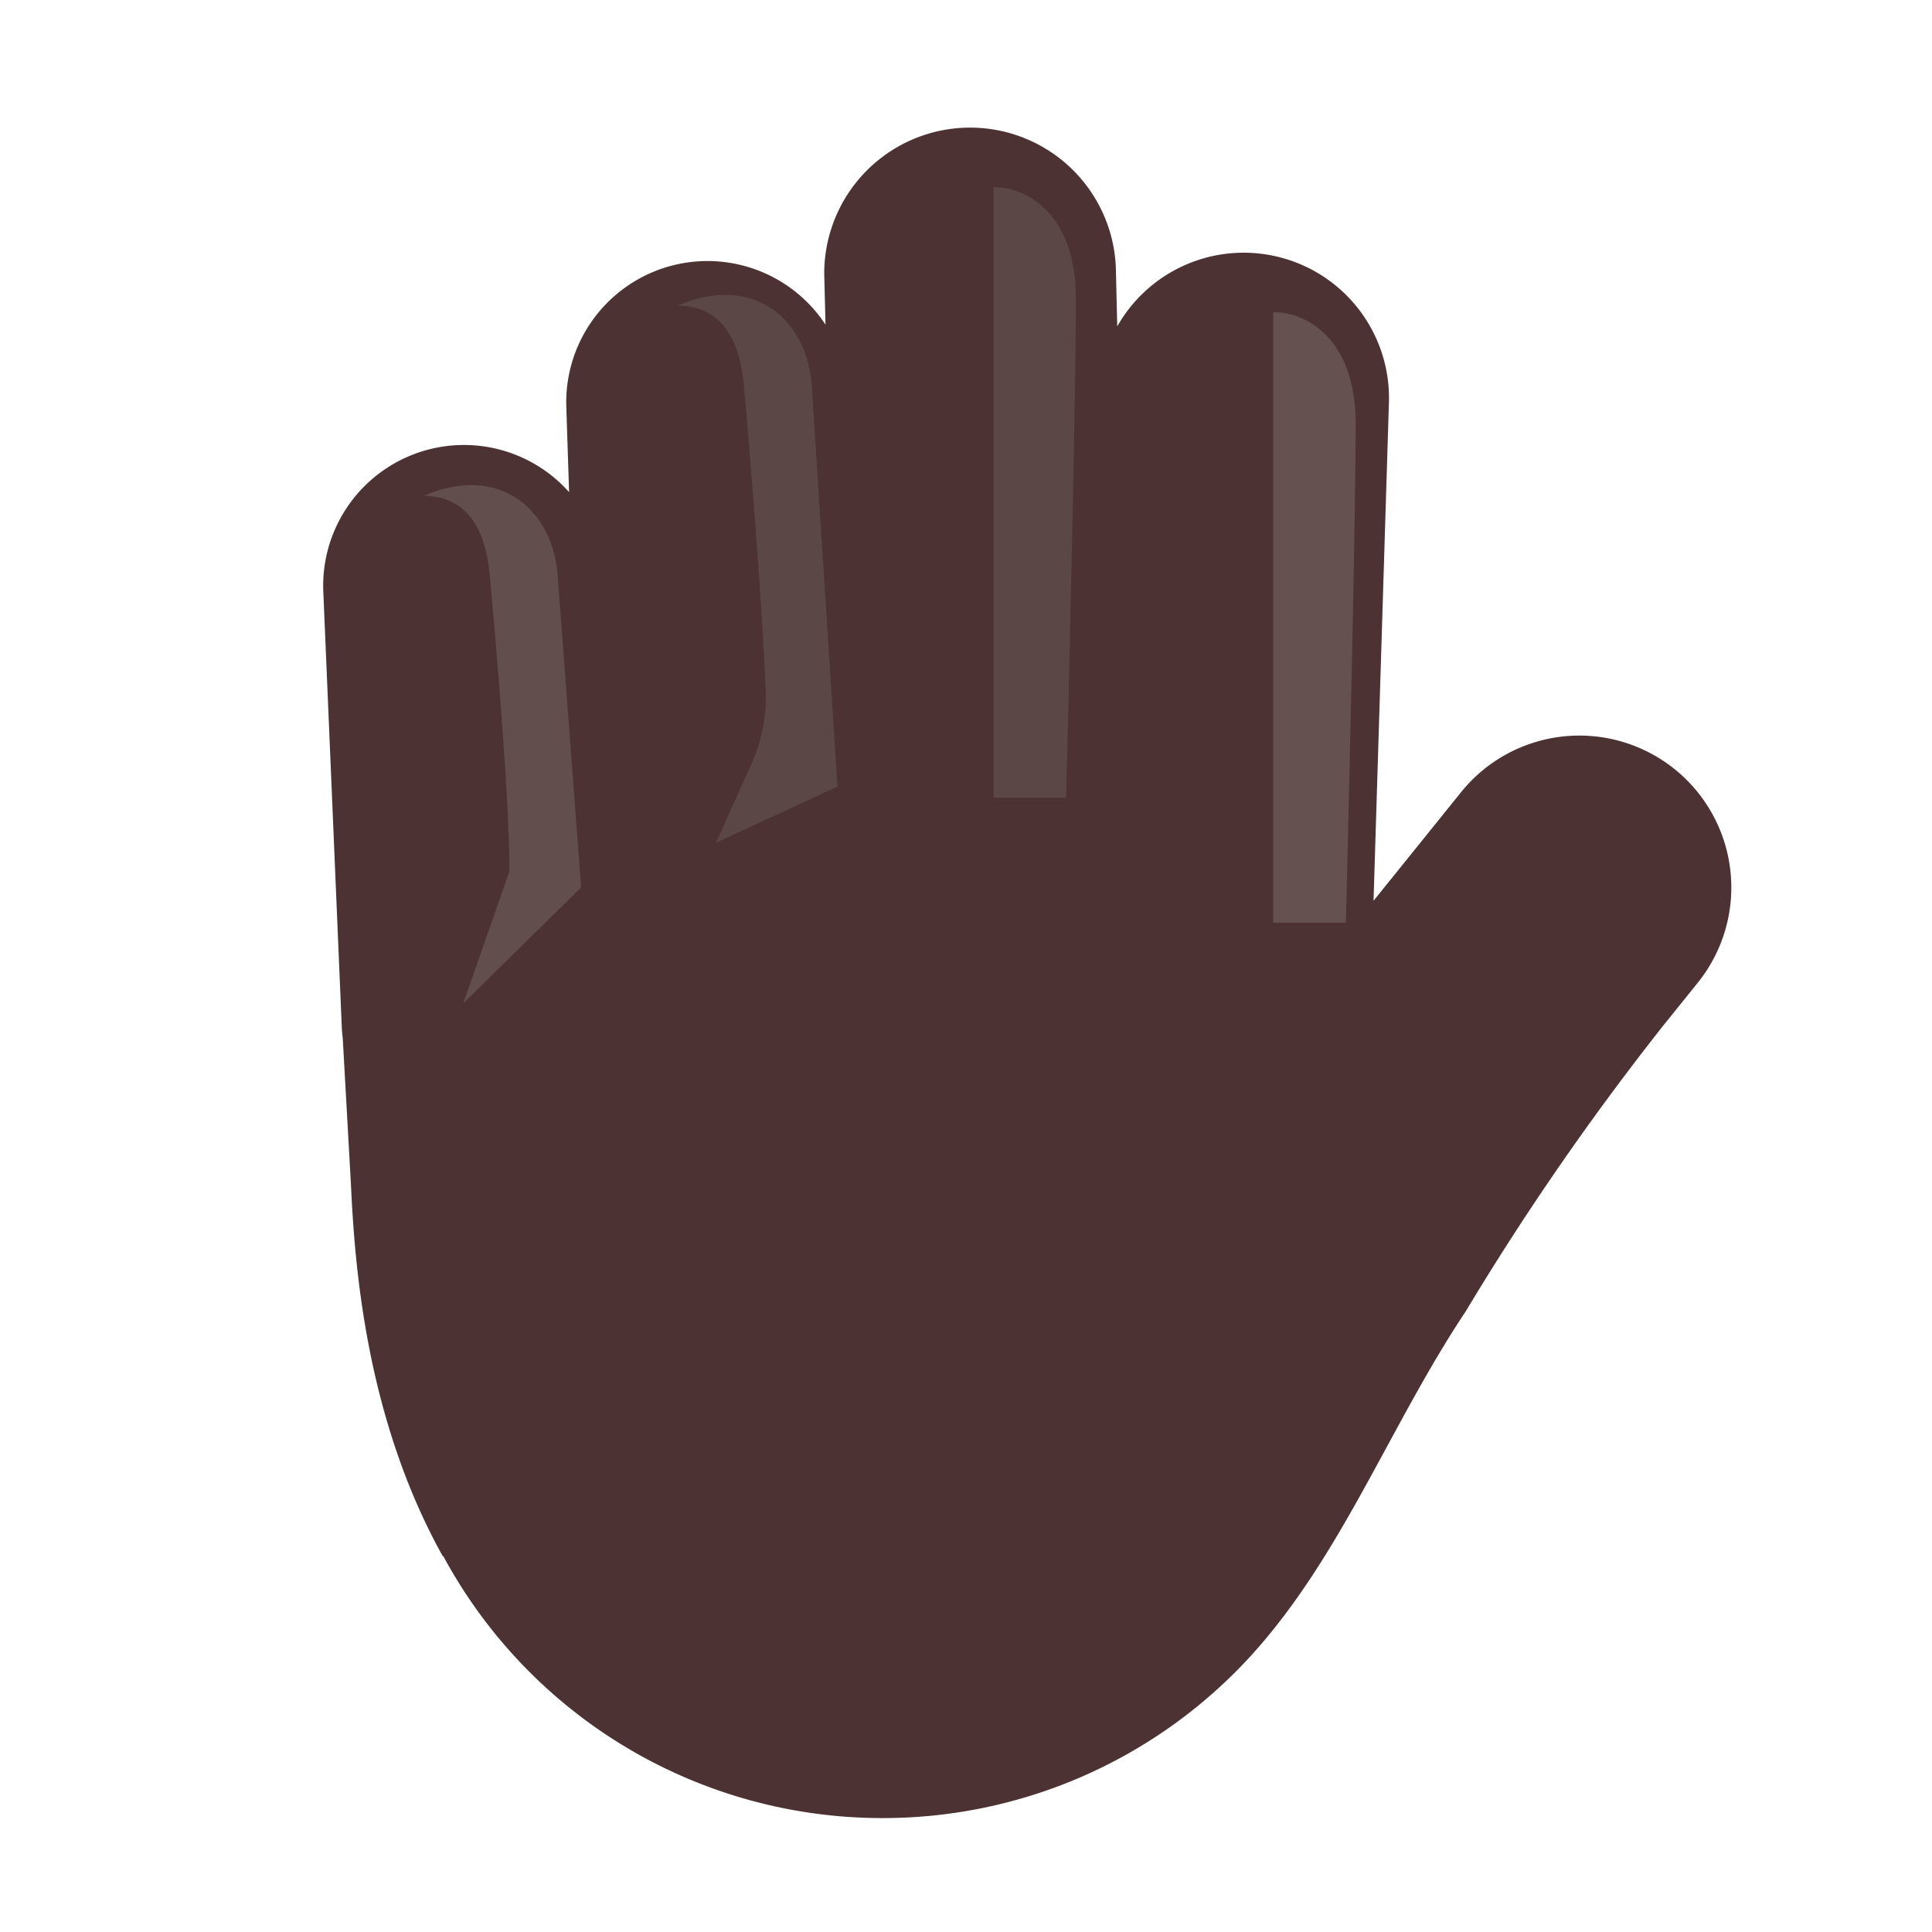 <svg xmlns="http://www.w3.org/2000/svg" width="3em" height="3em" viewBox="0 0 32 32"><g fill="none"><path fill="#4D3233" d="M13.652 4.547a2.416 2.416 0 0 1 4.83-.114l.023.973a2.407 2.407 0 0 1 4.5 1.26l-.255 8.254l1.45-1.799a2.516 2.516 0 0 1 3.919 3.158l-.623.773l-.006.01a45 45 0 0 0-3.216 4.663c-.475.712-.887 1.472-1.299 2.231c-.587 1.082-1.172 2.162-1.934 3.094a8.25 8.25 0 0 1-6.424 3.063a8.26 8.26 0 0 1-7.276-4.341l-.005.008c-1.273-2.282-1.46-4.805-1.523-6.157l-.137-2.442a2 2 0 0 1-.016-.19l-.305-7.19a2.332 2.332 0 0 1 4.071-1.65L9.38 6.746a2.34 2.34 0 0 1 4.293-1.369z"/><path fill="url(#)" d="M13.652 4.547a2.416 2.416 0 0 1 4.83-.114l.023.973a2.407 2.407 0 0 1 4.5 1.26l-.255 8.254l1.45-1.799a2.516 2.516 0 0 1 3.919 3.158l-.623.773l-.006.01a45 45 0 0 0-3.216 4.663c-.475.712-.887 1.472-1.299 2.231c-.587 1.082-1.172 2.162-1.934 3.094a8.25 8.25 0 0 1-6.424 3.063a8.26 8.26 0 0 1-7.276-4.341l-.005.008c-1.273-2.282-1.46-4.805-1.523-6.157l-.137-2.442a2 2 0 0 1-.016-.19l-.305-7.19a2.332 2.332 0 0 1 4.071-1.65L9.38 6.746a2.34 2.34 0 0 1 4.293-1.369z"/><path fill="url(#)" d="M13.652 4.547a2.416 2.416 0 0 1 4.83-.114l.023.973a2.407 2.407 0 0 1 4.5 1.26l-.255 8.254l1.45-1.799a2.516 2.516 0 0 1 3.919 3.158l-.623.773l-.006.01a45 45 0 0 0-3.216 4.663c-.475.712-.887 1.472-1.299 2.231c-.587 1.082-1.172 2.162-1.934 3.094a8.25 8.25 0 0 1-6.424 3.063a8.26 8.26 0 0 1-7.276-4.341l-.005.008c-1.273-2.282-1.46-4.805-1.523-6.157l-.137-2.442a2 2 0 0 1-.016-.19l-.305-7.19a2.332 2.332 0 0 1 4.071-1.65L9.38 6.746a2.34 2.34 0 0 1 4.293-1.369z"/><path fill="url(#)" d="M13.652 4.547a2.416 2.416 0 0 1 4.83-.114l.023.973a2.407 2.407 0 0 1 4.5 1.26l-.255 8.254l1.45-1.799a2.516 2.516 0 0 1 3.919 3.158l-.623.773l-.006.01a45 45 0 0 0-3.216 4.663c-.475.712-.887 1.472-1.299 2.231c-.587 1.082-1.172 2.162-1.934 3.094a8.25 8.25 0 0 1-6.424 3.063a8.26 8.26 0 0 1-7.276-4.341l-.005.008c-1.273-2.282-1.46-4.805-1.523-6.157l-.137-2.442a2 2 0 0 1-.016-.19l-.305-7.19a2.332 2.332 0 0 1 4.071-1.65L9.38 6.746a2.34 2.34 0 0 1 4.293-1.369z"/><path fill="url(#)" d="M13.652 4.547a2.416 2.416 0 0 1 4.83-.114l.023.973a2.407 2.407 0 0 1 4.5 1.26l-.255 8.254l1.45-1.799a2.516 2.516 0 0 1 3.919 3.158l-.623.773l-.006.01a45 45 0 0 0-3.216 4.663c-.475.712-.887 1.472-1.299 2.231c-.587 1.082-1.172 2.162-1.934 3.094a8.25 8.25 0 0 1-6.424 3.063a8.26 8.26 0 0 1-7.276-4.341l-.005.008c-1.273-2.282-1.46-4.805-1.523-6.157l-.137-2.442a2 2 0 0 1-.016-.19l-.305-7.19a2.332 2.332 0 0 1 4.071-1.65L9.38 6.746a2.34 2.34 0 0 1 4.293-1.369z"/><path fill="url(#)" d="M13.652 4.547a2.416 2.416 0 0 1 4.83-.114l.023.973a2.407 2.407 0 0 1 4.5 1.26l-.255 8.254l1.45-1.799a2.516 2.516 0 0 1 3.919 3.158l-.623.773l-.006.01a45 45 0 0 0-3.216 4.663c-.475.712-.887 1.472-1.299 2.231c-.587 1.082-1.172 2.162-1.934 3.094a8.25 8.25 0 0 1-6.424 3.063a8.26 8.26 0 0 1-7.276-4.341l-.005.008c-1.273-2.282-1.46-4.805-1.523-6.157l-.137-2.442a2 2 0 0 1-.016-.19l-.305-7.19a2.332 2.332 0 0 1 4.071-1.65L9.38 6.746a2.34 2.34 0 0 1 4.293-1.369z"/><path fill="url(#)" d="m5.542 14.223l-.187-4.421a2.332 2.332 0 0 1 4.071-1.65v-.009c.179.237.452.743.496 1.496c.056.969.17 3.367.219 4.445z"/><path fill="url(#)" d="m5.542 14.223l-.187-4.421a2.332 2.332 0 0 1 4.071-1.65v-.009c.179.237.452.743.496 1.496c.056.969.17 3.367.219 4.445z"/><path fill="url(#)" d="m5.542 14.223l-.187-4.421a2.332 2.332 0 0 1 4.071-1.65v-.009c.179.237.452.743.496 1.496c.056.969.17 3.367.219 4.445z"/><g filter="url(#)"><path fill="#624E4D" d="M8.11 9.51c-.1-1.07-.64-1.297-1.094-1.297c1.219-.53 2.125.188 2.219 1.297l.39 5.188l-1.953 1.922l.766-2.188c0-1.23-.234-3.922-.328-4.922"/></g><path fill="url(#)" d="M9.426 8.143c.179.237.452.743.496 1.496c.035.6.231 3.923.343 5.643l4.177-1.172L14 7.23c-.017-.632-.011-1.286-.327-1.853A2.34 2.34 0 0 0 9.38 6.745z"/><path fill="url(#)" d="M9.426 8.143c.179.237.452.743.496 1.496c.035.6.231 3.923.343 5.643l4.177-1.172L14 7.23c-.017-.632-.011-1.286-.327-1.853A2.34 2.34 0 0 0 9.38 6.745z"/><path fill="url(#)" d="M9.426 8.143c.179.237.452.743.496 1.496c.035.6.231 3.923.343 5.643l4.177-1.172L14 7.23c-.017-.632-.011-1.286-.327-1.853A2.34 2.34 0 0 0 9.38 6.745z"/><path fill="url(#)" d="M9.426 8.143c.179.237.452.743.496 1.496c.035.6.231 3.923.343 5.643l4.177-1.172L14 7.23c-.017-.632-.011-1.286-.327-1.853A2.34 2.34 0 0 0 9.38 6.745z"/><g filter="url(#)"><path fill="#5A4746" d="M12.318 6.36c-.1-1.071-.64-1.298-1.094-1.298c1.22-.53 2.125.188 2.22 1.297l.427 6.669l-2.013.931l.575-1.274c.175-.388.267-.808.25-1.234c-.061-1.526-.284-4.233-.365-5.092"/></g><path fill="url(#)" d="M18.24 6.378c0-.458.166-.864.264-.977v-.004l-.022-.964a2.416 2.416 0 1 0-4.83.114l.02.83c.294.529.31 1.133.324 1.724c.045 1.81.27 4.172.387 5.98h3.736c.026-1.967.12-6.06.12-6.703"/><path fill="url(#)" d="M18.24 6.378c0-.458.166-.864.264-.977v-.004l-.022-.964a2.416 2.416 0 1 0-4.83.114l.02.83c.294.529.31 1.133.324 1.724c.045 1.81.27 4.172.387 5.98h3.736c.026-1.967.12-6.06.12-6.703"/><path fill="url(#)" d="M18.24 6.378c0-.458.166-.864.264-.977v-.004l-.022-.964a2.416 2.416 0 1 0-4.83.114l.02.83c.294.529.31 1.133.324 1.724c.045 1.81.27 4.172.387 5.98h3.736c.026-1.967.12-6.06.12-6.703"/><path fill="url(#)" d="M18.24 6.378c0-.458.166-.864.264-.977v-.004l-.022-.964a2.416 2.416 0 1 0-4.83.114l.02.83c.294.529.31 1.133.324 1.724c.045 1.81.27 4.172.387 5.98h3.736c.026-1.967.12-6.06.12-6.703"/><g filter="url(#)"><path fill="#5A4746" d="M16.455 3.102v10.11h1.203c.054-2.124.162-6.75.162-8.258s-.91-1.863-1.365-1.852"/></g><path fill="url(#)" d="M18.504 5.4c-.098.114-.264.52-.264.978c0 2.605-.12 4.52-.12 7.126l4.63 3.316v-1.902l.256-8.253a2.407 2.407 0 0 0-4.501-1.26z"/><path fill="url(#)" d="M18.504 5.4c-.098.114-.264.52-.264.978c0 2.605-.12 4.52-.12 7.126l4.63 3.316v-1.902l.256-8.253a2.407 2.407 0 0 0-4.501-1.26z"/><path fill="url(#)" d="M18.504 5.4c-.098.114-.264.52-.264.978c0 2.605-.12 4.52-.12 7.126l4.63 3.316v-1.902l.256-8.253a2.407 2.407 0 0 0-4.501-1.26z"/><g filter="url(#)"><path fill="#65514F" d="M21.089 5.172v10.11h1.203c.054-2.124.162-6.749.162-8.257s-.91-1.864-1.365-1.853"/></g><path fill="url(#)" d="M22.875 14.766L24.2 13.12a2.516 2.516 0 0 1 3.918 3.158l-.623.773l-.006.01a45 45 0 0 0-3.216 4.663c-.428.641-.805 1.322-1.176 2.005c-3.158-1.688-2.697-4.863-1.994-6.358z"/><path fill="url(#)" d="M13.652 4.547a2.416 2.416 0 0 1 4.83-.114l.023.973a2.407 2.407 0 0 1 4.5 1.26l-.255 8.254l1.45-1.799a2.516 2.516 0 0 1 3.919 3.158l-.623.773l-.006.01a45 45 0 0 0-3.216 4.663c-.475.712-.887 1.472-1.299 2.231c-.587 1.082-1.172 2.162-1.934 3.094a8.25 8.25 0 0 1-6.424 3.063a8.26 8.26 0 0 1-7.276-4.341l-.005.008c-1.273-2.282-1.46-4.805-1.523-6.157l-.137-2.442a2 2 0 0 1-.016-.19l-.305-7.19a2.332 2.332 0 0 1 4.071-1.65L9.38 6.746a2.34 2.34 0 0 1 4.293-1.369z"/><path fill="url(#)" d="M13.652 4.547a2.416 2.416 0 0 1 4.83-.114l.023.973a2.407 2.407 0 0 1 4.5 1.26l-.255 8.254l1.45-1.799a2.516 2.516 0 0 1 3.919 3.158l-.623.773l-.006.01a45 45 0 0 0-3.216 4.663c-.475.712-.887 1.472-1.299 2.231c-.587 1.082-1.172 2.162-1.934 3.094a8.25 8.25 0 0 1-6.424 3.063a8.26 8.26 0 0 1-7.276-4.341l-.005.008c-1.273-2.282-1.46-4.805-1.523-6.157l-.137-2.442a2 2 0 0 1-.016-.19l-.305-7.19a2.332 2.332 0 0 1 4.071-1.65L9.38 6.746a2.34 2.34 0 0 1 4.293-1.369z"/><path fill="url(#)" d="M13.652 4.547a2.416 2.416 0 0 1 4.83-.114l.023.973a2.407 2.407 0 0 1 4.5 1.26l-.255 8.254l1.45-1.799a2.516 2.516 0 0 1 3.919 3.158l-.623.773l-.006.01a45 45 0 0 0-3.216 4.663c-.475.712-.887 1.472-1.299 2.231c-.587 1.082-1.172 2.162-1.934 3.094a8.25 8.25 0 0 1-6.424 3.063a8.26 8.26 0 0 1-7.276-4.341l-.005.008c-1.273-2.282-1.46-4.805-1.523-6.157l-.137-2.442a2 2 0 0 1-.016-.19l-.305-7.19a2.332 2.332 0 0 1 4.071-1.65L9.38 6.746a2.34 2.34 0 0 1 4.293-1.369z"/><path fill="url(#)" d="M13.652 4.547a2.416 2.416 0 0 1 4.83-.114l.023.973a2.407 2.407 0 0 1 4.5 1.26l-.255 8.254l1.45-1.799a2.516 2.516 0 0 1 3.919 3.158l-.623.773l-.006.01a45 45 0 0 0-3.216 4.663c-.475.712-.887 1.472-1.299 2.231c-.587 1.082-1.172 2.162-1.934 3.094a8.25 8.25 0 0 1-6.424 3.063a8.26 8.26 0 0 1-7.276-4.341l-.005.008c-1.273-2.282-1.46-4.805-1.523-6.157l-.137-2.442a2 2 0 0 1-.016-.19l-.305-7.19a2.332 2.332 0 0 1 4.071-1.65L9.38 6.746a2.34 2.34 0 0 1 4.293-1.369z"/><path fill="url(#)" fill-opacity=".6" d="M13.652 4.547a2.416 2.416 0 0 1 4.83-.114l.023.973a2.407 2.407 0 0 1 4.5 1.26l-.255 8.254l1.45-1.799a2.516 2.516 0 0 1 3.919 3.158l-.623.773l-.006.01a45 45 0 0 0-3.216 4.663c-.475.712-.887 1.472-1.299 2.231c-.587 1.082-1.172 2.162-1.934 3.094a8.25 8.25 0 0 1-6.424 3.063a8.26 8.26 0 0 1-7.276-4.341l-.005.008c-1.273-2.282-1.46-4.805-1.523-6.157l-.137-2.442a2 2 0 0 1-.016-.19l-.305-7.19a2.332 2.332 0 0 1 4.071-1.65L9.38 6.746a2.34 2.34 0 0 1 4.293-1.369z"/><g filter="url(#)"><path stroke="url(#)" stroke-linecap="round" stroke-width="1.5" d="M26.851 14.738c-.744.745-2.555 2.768-3.844 4.906"/></g><g filter="url(#)"><path stroke="url(#)" stroke-linecap="round" stroke-width=".5" d="M9.89 14.5c-.291.344-1.28 1.344-1.843 1.906"/></g><g filter="url(#)"><path stroke="url(#)" stroke-linecap="round" stroke-width=".5" d="M12.016 13.906c.656-.25 1.68-.744 2.156-1.094"/></g><g filter="url(#)"><path stroke="url(#)" stroke-linecap="round" stroke-width=".5" d="M15.688 13.078c.609.313 1.64.578 2.294.436"/></g><g filter="url(#)"><path stroke="url(#)" stroke-linecap="round" stroke-width=".5" d="M21.406 16.703c.266-.39.735-1.172.938-1.406"/></g><g filter="url(#)"><path fill="url(#)" d="M22.375 15.297c-1.75-.013-3.427-1.052-3.969-1.5c-.4 2.162 1.24 3.765 2.078 4.219z"/></g><defs><radialGradient id="" cx="0" cy="0" r="1" gradientTransform="rotate(161.868 11.695 10.853)scale(20.699 31.56)" gradientUnits="userSpaceOnUse"><stop offset=".818" stop-color="#372127" stop-opacity="0"/><stop offset="1" stop-color="#372127"/></radialGradient><radialGradient id="" cx="0" cy="0" r="1" gradientTransform="matrix(-5.816 24.215 -16.716 -4.015 18.376 7.908)" gradientUnits="userSpaceOnUse"><stop offset=".751" stop-color="#3C2035" stop-opacity="0"/><stop offset="1" stop-color="#3C2035"/></radialGradient><radialGradient id="" cx="0" cy="0" r="1" gradientTransform="rotate(-117.318 19.507 8.448)scale(8.582 10.807)" gradientUnits="userSpaceOnUse"><stop stop-color="#51373B"/><stop offset="1" stop-color="#51373B" stop-opacity="0"/></radialGradient><radialGradient id="" cx="0" cy="0" r="1" gradientTransform="matrix(-3.276 22.703 -15.672 -2.262 17.014 7.905)" gradientUnits="userSpaceOnUse"><stop offset=".924" stop-color="#593056" stop-opacity="0"/><stop offset="1" stop-color="#593056"/></radialGradient><radialGradient id="" cx="0" cy="0" r="1" gradientTransform="matrix(-1.406 -1 4.279 -6.018 27.227 18.123)" gradientUnits="userSpaceOnUse"><stop stop-color="#4C3133"/><stop offset="1" stop-color="#4C3133" stop-opacity="0"/></radialGradient><radialGradient id="" cx="0" cy="0" r="1" gradientTransform="rotate(87.826 .108 7.566)scale(2.173 5.427)" gradientUnits="userSpaceOnUse"><stop stop-color="#4B3936"/><stop offset="1" stop-color="#4B3936" stop-opacity="0"/></radialGradient><radialGradient id="" cx="0" cy="0" r="1" gradientTransform="rotate(77.964 3.171 8.758)scale(3.352 5.944)" gradientUnits="userSpaceOnUse"><stop stop-color="#443634"/><stop offset="1" stop-color="#443634" stop-opacity="0"/></radialGradient><radialGradient id="" cx="0" cy="0" r="1" gradientTransform="rotate(-116.651 12.782 -.314)scale(9.711 11.399)" gradientUnits="userSpaceOnUse"><stop offset=".87" stop-color="#453634" stop-opacity="0"/><stop offset="1" stop-color="#453634"/></radialGradient><radialGradient id="" cx="0" cy="0" r="1" gradientTransform="rotate(-113.761 16.345 -.403)scale(10.887 11.755)" gradientUnits="userSpaceOnUse"><stop offset=".87" stop-color="#4D4342" stop-opacity="0"/><stop offset="1" stop-color="#4D4342"/></radialGradient><radialGradient id="" cx="0" cy="0" r="1" gradientTransform="matrix(1.216 1.375 -5.262 4.654 23.188 13.566)" gradientUnits="userSpaceOnUse"><stop stop-color="#342726"/><stop offset="1" stop-color="#342726" stop-opacity="0"/></radialGradient><radialGradient id="" cx="0" cy="0" r="1" gradientTransform="matrix(-1.794 2.087 -1.223 -1.051 27.987 13.566)" gradientUnits="userSpaceOnUse"><stop stop-color="#665250"/><stop offset="1" stop-color="#665250" stop-opacity="0"/></radialGradient><radialGradient id="" cx="0" cy="0" r="1" gradientTransform="rotate(130.365 10.185 7.68)scale(2.776 2.997)" gradientUnits="userSpaceOnUse"><stop stop-color="#634F4D"/><stop offset="1" stop-color="#634F4D" stop-opacity="0"/></radialGradient><radialGradient id="" cx="0" cy="0" r="1" gradientTransform="rotate(112.533 8.291 7.278)scale(2.69 2.849)" gradientUnits="userSpaceOnUse"><stop offset=".325" stop-color="#634F4D"/><stop offset="1" stop-color="#634F4D" stop-opacity="0"/></radialGradient><radialGradient id="" cx="0" cy="0" r="1" gradientTransform="rotate(122.8 4.5 6.313)scale(1.415 1.656)" gradientUnits="userSpaceOnUse"><stop stop-color="#634F4D"/><stop offset="1" stop-color="#634F4D" stop-opacity="0"/></radialGradient><radialGradient id="" cx="0" cy="0" r="1" gradientTransform="rotate(120.411 1.478 6.834)scale(1.41 1.523)" gradientUnits="userSpaceOnUse"><stop stop-color="#634F4D"/><stop offset="1" stop-color="#634F4D" stop-opacity="0"/></radialGradient><radialGradient id="" cx="0" cy="0" r="1" gradientTransform="rotate(144.625 8.842 11.22)scale(3.833 5.454)" gradientUnits="userSpaceOnUse"><stop stop-color="#5E4B4A"/><stop offset="1" stop-color="#5E4B4A" stop-opacity="0"/></radialGradient><linearGradient id="" x1="10.141" x2="8.82" y1="11.224" y2="11.217" gradientUnits="userSpaceOnUse"><stop stop-color="#3F2825"/><stop offset="1" stop-color="#3F2825" stop-opacity="0"/></linearGradient><linearGradient id="" x1="9.715" x2="9.108" y1="13.834" y2="12.964" gradientUnits="userSpaceOnUse"><stop stop-color="#4D3233"/><stop offset="1" stop-color="#4D3233" stop-opacity="0"/></linearGradient><linearGradient id="" x1="14.383" x2="13.07" y1="9.405" y2="9.498" gradientUnits="userSpaceOnUse"><stop stop-color="#392321"/><stop offset="1" stop-color="#392321" stop-opacity="0"/></linearGradient><linearGradient id="" x1="9.378" x2="11.775" y1="10.383" y2="10.262" gradientUnits="userSpaceOnUse"><stop stop-color="#2D1817"/><stop offset="1" stop-color="#2D1817" stop-opacity="0"/></linearGradient><linearGradient id="" x1="11.91" x2="11.016" y1="14.981" y2="11.675" gradientUnits="userSpaceOnUse"><stop offset=".405" stop-color="#4D3233"/><stop offset="1" stop-color="#4D3233" stop-opacity="0"/></linearGradient><linearGradient id="" x1="13.983" x2="16.078" y1="8.227" y2="8.122" gradientUnits="userSpaceOnUse"><stop stop-color="#2F1B1A"/><stop offset="1" stop-color="#2F1B1A" stop-opacity="0"/></linearGradient><linearGradient id="" x1="18.308" x2="17.465" y1="8.498" y2="8.489" gradientUnits="userSpaceOnUse"><stop stop-color="#382320"/><stop offset="1" stop-color="#382320" stop-opacity="0"/></linearGradient><linearGradient id="" x1="16.078" x2="16.078" y1="13.648" y2="11.841" gradientUnits="userSpaceOnUse"><stop offset=".348" stop-color="#4D3233"/><stop offset="1" stop-color="#4D3233" stop-opacity="0"/></linearGradient><linearGradient id="" x1="17.918" x2="20.563" y1="10.502" y2="10.596" gradientUnits="userSpaceOnUse"><stop stop-color="#2B1717"/><stop offset="1" stop-color="#2B1717" stop-opacity="0"/></linearGradient><linearGradient id="" x1="19.316" x2="20.226" y1="14.414" y2="12.659" gradientUnits="userSpaceOnUse"><stop stop-color="#4D3233"/><stop offset="1" stop-color="#4D3233" stop-opacity="0"/></linearGradient><linearGradient id="" x1="27.327" x2="22.824" y1="15.104" y2="21.511" gradientUnits="userSpaceOnUse"><stop stop-color="#5F4143"/><stop offset="1" stop-color="#5F4143" stop-opacity="0"/></linearGradient><linearGradient id="" x1="10.154" x2="8.883" y1="14.874" y2="17.487" gradientUnits="userSpaceOnUse"><stop stop-color="#6C5958"/><stop offset="1" stop-color="#6C5958" stop-opacity="0"/></linearGradient><linearGradient id="" x1="14.395" x2="14.054" y1="12.978" y2="14.322" gradientUnits="userSpaceOnUse"><stop stop-color="#6C5958"/><stop offset="1" stop-color="#6C5958" stop-opacity="0"/></linearGradient><linearGradient id="" x1="18.223" x2="18.065" y1="13.313" y2="13.819" gradientUnits="userSpaceOnUse"><stop stop-color="#6C5958"/><stop offset="1" stop-color="#6C5958" stop-opacity="0"/></linearGradient><linearGradient id="" x1="22.516" x2="23.023" y1="15.203" y2="15.941" gradientUnits="userSpaceOnUse"><stop stop-color="#6C5958"/><stop offset="1" stop-color="#6C5958" stop-opacity="0"/></linearGradient><filter id="" width="4.609" height="10.585" x="6.016" y="7.035" color-interpolation-filters="sRGB" filterUnits="userSpaceOnUse"><feFlood flood-opacity="0" result="BackgroundImageFix"/><feBlend in="SourceGraphic" in2="BackgroundImageFix" result="shape"/><feGaussianBlur result="effect1_foregroundBlur_20020_1476" stdDeviation=".5"/></filter><filter id="" width="4.647" height="11.076" x="10.224" y="3.884" color-interpolation-filters="sRGB" filterUnits="userSpaceOnUse"><feFlood flood-opacity="0" result="BackgroundImageFix"/><feBlend in="SourceGraphic" in2="BackgroundImageFix" result="shape"/><feGaussianBlur result="effect1_foregroundBlur_20020_1476" stdDeviation=".5"/></filter><filter id="" width="3.365" height="12.11" x="15.455" y="2.101" color-interpolation-filters="sRGB" filterUnits="userSpaceOnUse"><feFlood flood-opacity="0" result="BackgroundImageFix"/><feBlend in="SourceGraphic" in2="BackgroundImageFix" result="shape"/><feGaussianBlur result="effect1_foregroundBlur_20020_1476" stdDeviation=".5"/></filter><filter id="" width="3.365" height="12.11" x="20.089" y="4.172" color-interpolation-filters="sRGB" filterUnits="userSpaceOnUse"><feFlood flood-opacity="0" result="BackgroundImageFix"/><feBlend in="SourceGraphic" in2="BackgroundImageFix" result="shape"/><feGaussianBlur result="effect1_foregroundBlur_20020_1476" stdDeviation=".5"/></filter><filter id="" width="7.344" height="8.406" x="21.257" y="12.988" color-interpolation-filters="sRGB" filterUnits="userSpaceOnUse"><feFlood flood-opacity="0" result="BackgroundImageFix"/><feBlend in="SourceGraphic" in2="BackgroundImageFix" result="shape"/><feGaussianBlur result="effect1_foregroundBlur_20020_1476" stdDeviation=".5"/></filter><filter id="" width="3.344" height="3.406" x="7.297" y="13.75" color-interpolation-filters="sRGB" filterUnits="userSpaceOnUse"><feFlood flood-opacity="0" result="BackgroundImageFix"/><feBlend in="SourceGraphic" in2="BackgroundImageFix" result="shape"/><feGaussianBlur result="effect1_foregroundBlur_20020_1476" stdDeviation=".25"/></filter><filter id="" width="3.656" height="2.594" x="11.266" y="12.063" color-interpolation-filters="sRGB" filterUnits="userSpaceOnUse"><feFlood flood-opacity="0" result="BackgroundImageFix"/><feBlend in="SourceGraphic" in2="BackgroundImageFix" result="shape"/><feGaussianBlur result="effect1_foregroundBlur_20020_1476" stdDeviation=".25"/></filter><filter id="" width="3.794" height="1.975" x="14.937" y="12.328" color-interpolation-filters="sRGB" filterUnits="userSpaceOnUse"><feFlood flood-opacity="0" result="BackgroundImageFix"/><feBlend in="SourceGraphic" in2="BackgroundImageFix" result="shape"/><feGaussianBlur result="effect1_foregroundBlur_20020_1476" stdDeviation=".25"/></filter><filter id="" width="2.438" height="2.906" x="20.656" y="14.547" color-interpolation-filters="sRGB" filterUnits="userSpaceOnUse"><feFlood flood-opacity="0" result="BackgroundImageFix"/><feBlend in="SourceGraphic" in2="BackgroundImageFix" result="shape"/><feGaussianBlur result="effect1_foregroundBlur_20020_1476" stdDeviation=".25"/></filter><filter id="" width="5.031" height="5.219" x="17.844" y="13.297" color-interpolation-filters="sRGB" filterUnits="userSpaceOnUse"><feFlood flood-opacity="0" result="BackgroundImageFix"/><feBlend in="SourceGraphic" in2="BackgroundImageFix" result="shape"/><feGaussianBlur result="effect1_foregroundBlur_20020_1476" stdDeviation=".25"/></filter></defs></g></svg>